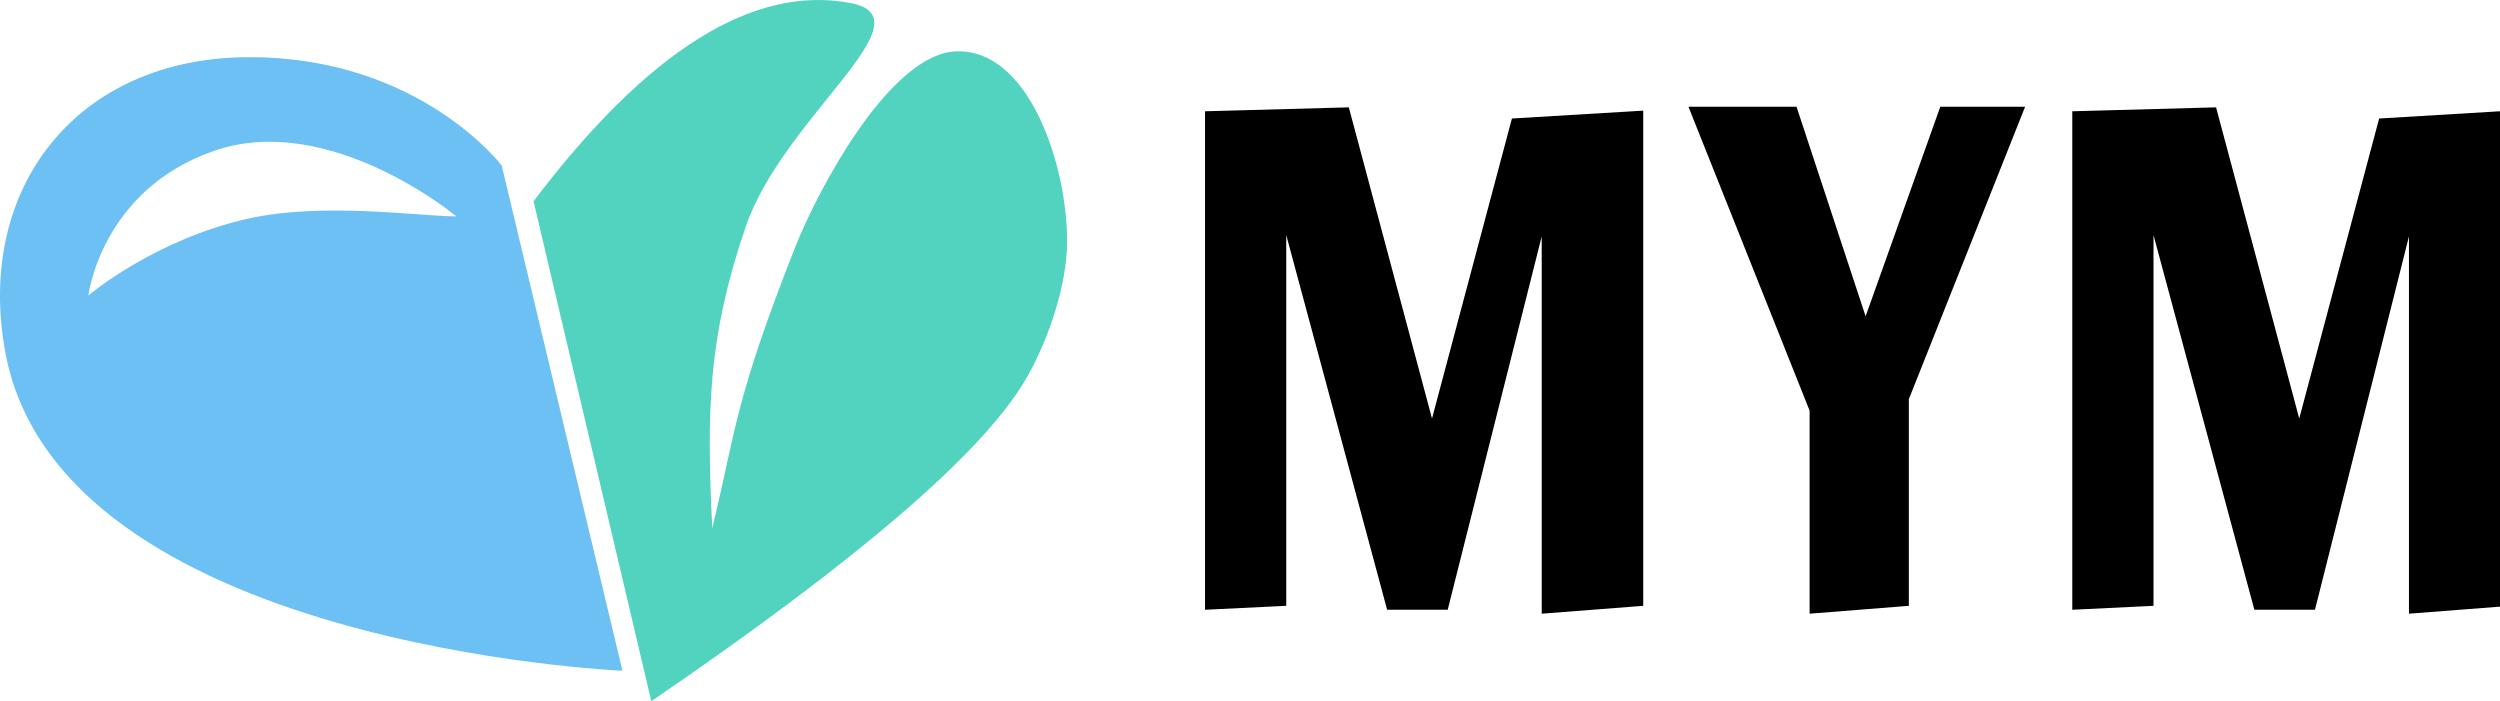 <?xml version="1.0" encoding="UTF-8"?>
<svg width="82px" height="23px" viewBox="0 0 82 23" version="1.1" xmlns="http://www.w3.org/2000/svg" xmlns:xlink="http://www.w3.org/1999/xlink">
    <!-- Generator: Sketch 46.2 (44496) - http://www.bohemiancoding.com/sketch -->
    <title>Group 2</title>
    <desc>Created with Sketch.</desc>
    <defs></defs>
    <g id="Logo" stroke="none" stroke-width="1" fill="none" fill-rule="evenodd">
        <g id="Logo_white">
            <g id="Group-2" transform="translate(0, -4)">
                <g id="Group" transform="translate(0, 4)">
                    <path d="M20.417,22 C20.417,22 1.824,21.214 0.156,11.453 C-0.777,6.131 2.543,1.89 8.149,1.875 C13.754,1.86 16.456,5.429 16.456,5.429 L20.417,22 Z M7.023,4.947 C3.315,6.231 2.899,9.693 2.899,9.693 C2.899,9.693 5.034,7.868 8.136,7.172 C10.6,6.619 13.742,7.097 14.97,7.097 C14.97,7.097 10.812,3.635 7.023,4.947 Z" id="Combined-Shape" fill="#6DC0F3"></path>
                    <path d="M17.5,6.602 C21.236,1.667 24.698,-0.502 27.886,0.097 C30.564,0.6 25.697,3.824 24.458,7.439 C23.204,11.105 23.18,13.544 23.362,17.324 C24.153,14.055 24.091,13.157 26.08,8.113 C26.837,6.198 29.208,1.735 31.382,1.683 C33.911,1.622 35.119,5.877 34.991,8.24 C34.914,9.621 34.3,11.349 33.6,12.516 C32.153,14.924 28.074,18.418 21.363,23 L17.5,6.602 Z" id="Fill-18" fill="#51D3BF"></path>
                </g>
                <path d="M42.189,11.711 L42.189,23.871 L39.525,24 L39.525,7.65 L44.241,7.521 L46.97,17.727 L49.591,7.887 L53.898,7.629 L53.898,23.871 L50.568,24.129 L50.568,11.754 L47.485,24 L45.498,24 L42.189,11.711 Z M59.355,17.469 L55.381,7.5 L58.926,7.5 L61.192,14.375 L63.642,7.5 L66.424,7.5 L62.61,17.093 L62.61,23.871 L59.355,24.129 L59.355,17.469 Z M70.635,11.711 L70.635,23.871 L67.971,24 L67.971,7.65 L72.687,7.521 L75.415,17.727 L78.036,7.887 L82.344,7.629 L82.344,23.871 L79.014,24.129 L79.014,11.754 L75.931,24 L73.943,24 L70.635,11.711 Z" id="MYM" fill="#000000"></path>
            </g>
        </g>
    </g>
</svg>